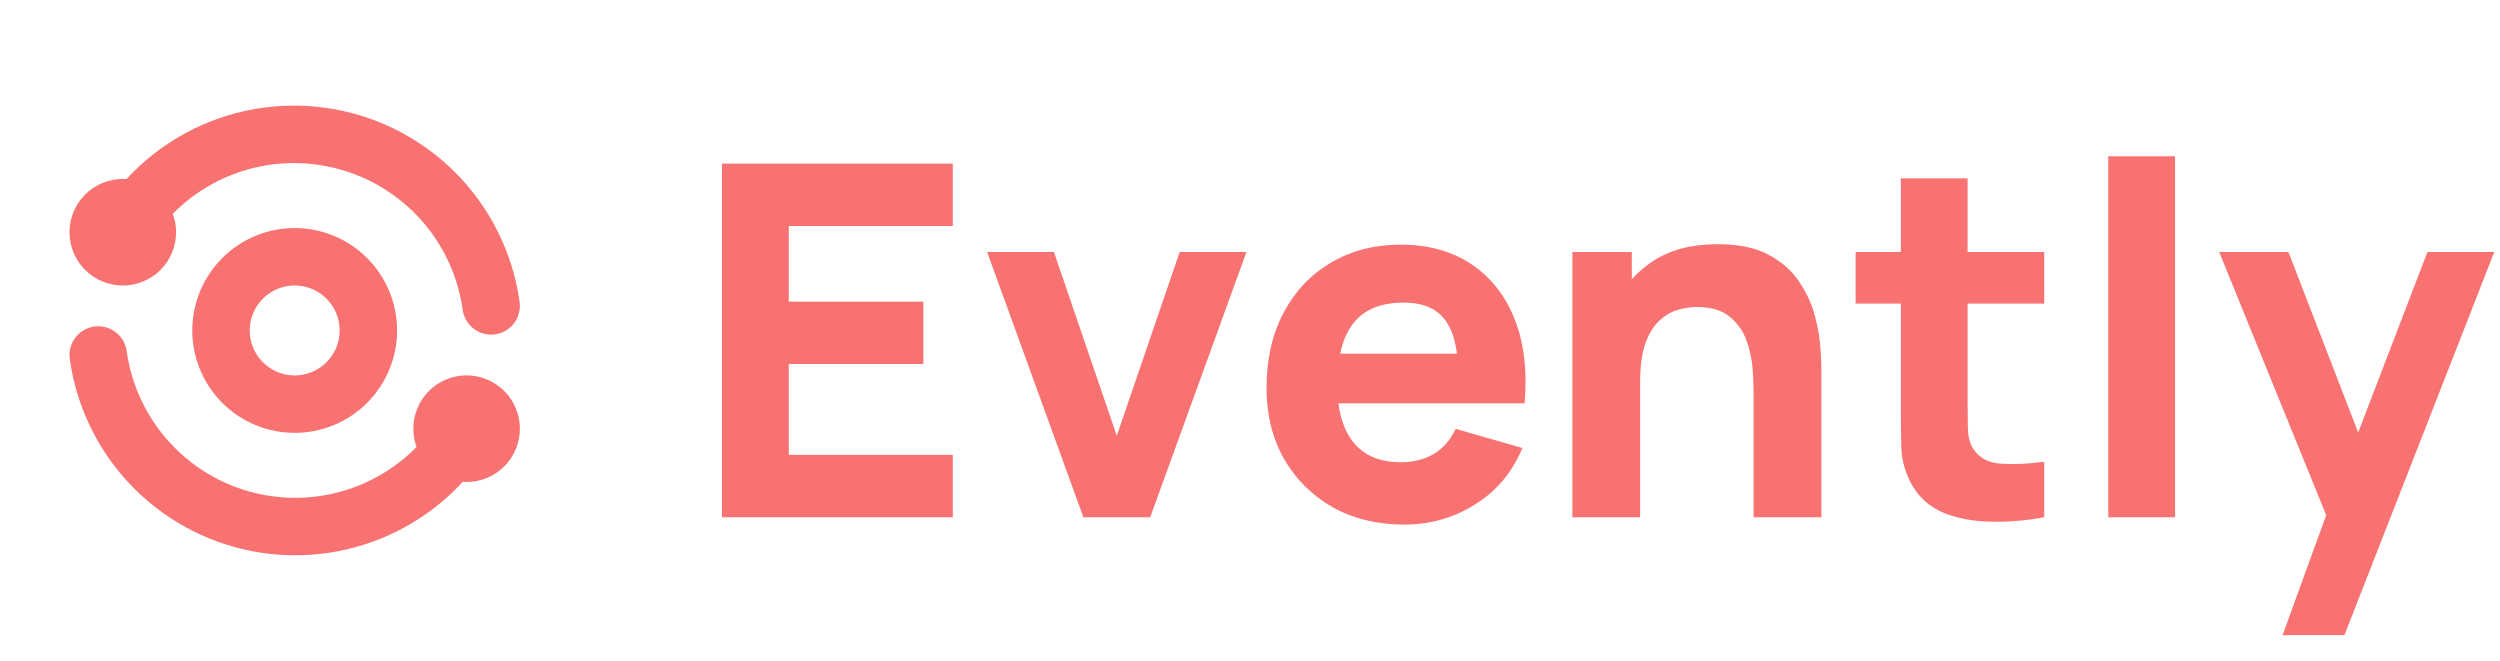 <svg width="87" height="23" viewBox="0 0 87 23" fill="none" xmlns="http://www.w3.org/2000/svg">
<path d="M17.092 10.645C16.883 9.142 16.185 7.748 15.107 6.68C14.028 5.612 12.628 4.928 11.122 4.733C9.777 4.558 8.411 4.782 7.192 5.378C5.974 5.973 4.957 6.913 4.269 8.082M3.418 12.354C3.616 13.777 4.252 15.104 5.237 16.149C6.222 17.195 7.508 17.908 8.917 18.19C10.326 18.471 11.788 18.308 13.099 17.722C14.411 17.136 15.508 16.156 16.237 14.918" stroke="#F97272" stroke-width="2" stroke-linecap="round" stroke-linejoin="round"/>
<path d="M15.383 14.918C15.383 15.145 15.473 15.362 15.633 15.523C15.793 15.683 16.011 15.773 16.237 15.773C16.464 15.773 16.681 15.683 16.842 15.523C17.002 15.362 17.092 15.145 17.092 14.918C17.092 14.692 17.002 14.474 16.842 14.314C16.681 14.154 16.464 14.064 16.237 14.064C16.011 14.064 15.793 14.154 15.633 14.314C15.473 14.474 15.383 14.692 15.383 14.918ZM3.418 8.082C3.418 8.308 3.508 8.526 3.669 8.686C3.829 8.846 4.046 8.936 4.273 8.936C4.5 8.936 4.717 8.846 4.877 8.686C5.038 8.526 5.128 8.308 5.128 8.082C5.128 7.855 5.038 7.638 4.877 7.477C4.717 7.317 4.5 7.227 4.273 7.227C4.046 7.227 3.829 7.317 3.669 7.477C3.508 7.638 3.418 7.855 3.418 8.082ZM7.691 11.5C7.691 12.18 7.962 12.832 8.442 13.313C8.923 13.794 9.575 14.064 10.255 14.064C10.935 14.064 11.587 13.794 12.068 13.313C12.549 12.832 12.819 12.18 12.819 11.5C12.819 10.82 12.549 10.168 12.068 9.687C11.587 9.206 10.935 8.936 10.255 8.936C9.575 8.936 8.923 9.206 8.442 9.687C7.962 10.168 7.691 10.82 7.691 11.5Z" stroke="#F97272" stroke-width="2" stroke-linecap="round" stroke-linejoin="round"/>
<path d="M25.125 18V5.694H33.158V7.864H27.45V10.497H32.133V12.667H27.45V15.829H33.158V18H25.125ZM37.702 18L34.352 8.77H36.677L38.864 15.163L41.052 8.77H43.377L40.027 18H37.702ZM48.877 18.256C47.932 18.256 47.097 18.054 46.373 17.65C45.656 17.239 45.092 16.678 44.681 15.966C44.277 15.248 44.075 14.428 44.075 13.505C44.075 12.496 44.274 11.619 44.673 10.873C45.072 10.126 45.621 9.548 46.322 9.138C47.023 8.722 47.829 8.514 48.741 8.514C49.709 8.514 50.532 8.742 51.21 9.198C51.888 9.653 52.39 10.294 52.715 11.12C53.039 11.947 53.153 12.918 53.056 14.035H50.757V13.18C50.757 12.24 50.606 11.565 50.304 11.155C50.008 10.739 49.521 10.531 48.843 10.531C48.051 10.531 47.467 10.773 47.091 11.257C46.721 11.736 46.536 12.445 46.536 13.385C46.536 14.245 46.721 14.912 47.091 15.385C47.467 15.852 48.017 16.086 48.741 16.086C49.196 16.086 49.587 15.986 49.911 15.787C50.236 15.587 50.484 15.3 50.655 14.924L52.979 15.59C52.632 16.433 52.082 17.088 51.33 17.556C50.584 18.023 49.766 18.256 48.877 18.256ZM45.818 14.035V12.308H51.937V14.035H45.818ZM61.025 18V13.642C61.025 13.431 61.014 13.163 60.991 12.838C60.968 12.508 60.897 12.177 60.778 11.847C60.658 11.517 60.461 11.24 60.188 11.018C59.92 10.796 59.538 10.685 59.043 10.685C58.843 10.685 58.63 10.716 58.402 10.779C58.174 10.841 57.96 10.964 57.761 11.146C57.561 11.323 57.396 11.585 57.265 11.932C57.14 12.28 57.077 12.741 57.077 13.317L55.744 12.684C55.744 11.955 55.892 11.271 56.188 10.633C56.485 9.995 56.929 9.48 57.522 9.087C58.12 8.693 58.872 8.497 59.778 8.497C60.501 8.497 61.091 8.619 61.547 8.864C62.002 9.109 62.356 9.42 62.606 9.796C62.863 10.172 63.045 10.565 63.153 10.975C63.262 11.38 63.327 11.75 63.35 12.086C63.373 12.422 63.384 12.667 63.384 12.821V18H61.025ZM54.718 18V8.77H56.787V11.83H57.077V18H54.718ZM71.139 18C70.501 18.12 69.875 18.171 69.259 18.154C68.65 18.142 68.103 18.037 67.618 17.838C67.14 17.633 66.775 17.305 66.525 16.855C66.297 16.433 66.177 16.006 66.166 15.573C66.154 15.134 66.149 14.639 66.149 14.086V6.207H68.473V13.949C68.473 14.308 68.476 14.633 68.482 14.924C68.493 15.208 68.553 15.436 68.661 15.607C68.866 15.932 69.194 16.108 69.644 16.137C70.094 16.166 70.593 16.143 71.139 16.069V18ZM64.576 10.565V8.77H71.139V10.565H64.576ZM73.367 18V5.437H75.692V18H73.367ZM79.433 22.102L81.211 17.214L81.245 18.649L77.228 8.77H79.638L82.339 15.761H81.792L84.475 8.77H86.8L81.587 22.102H79.433Z" fill="#F97272"/>
</svg>
